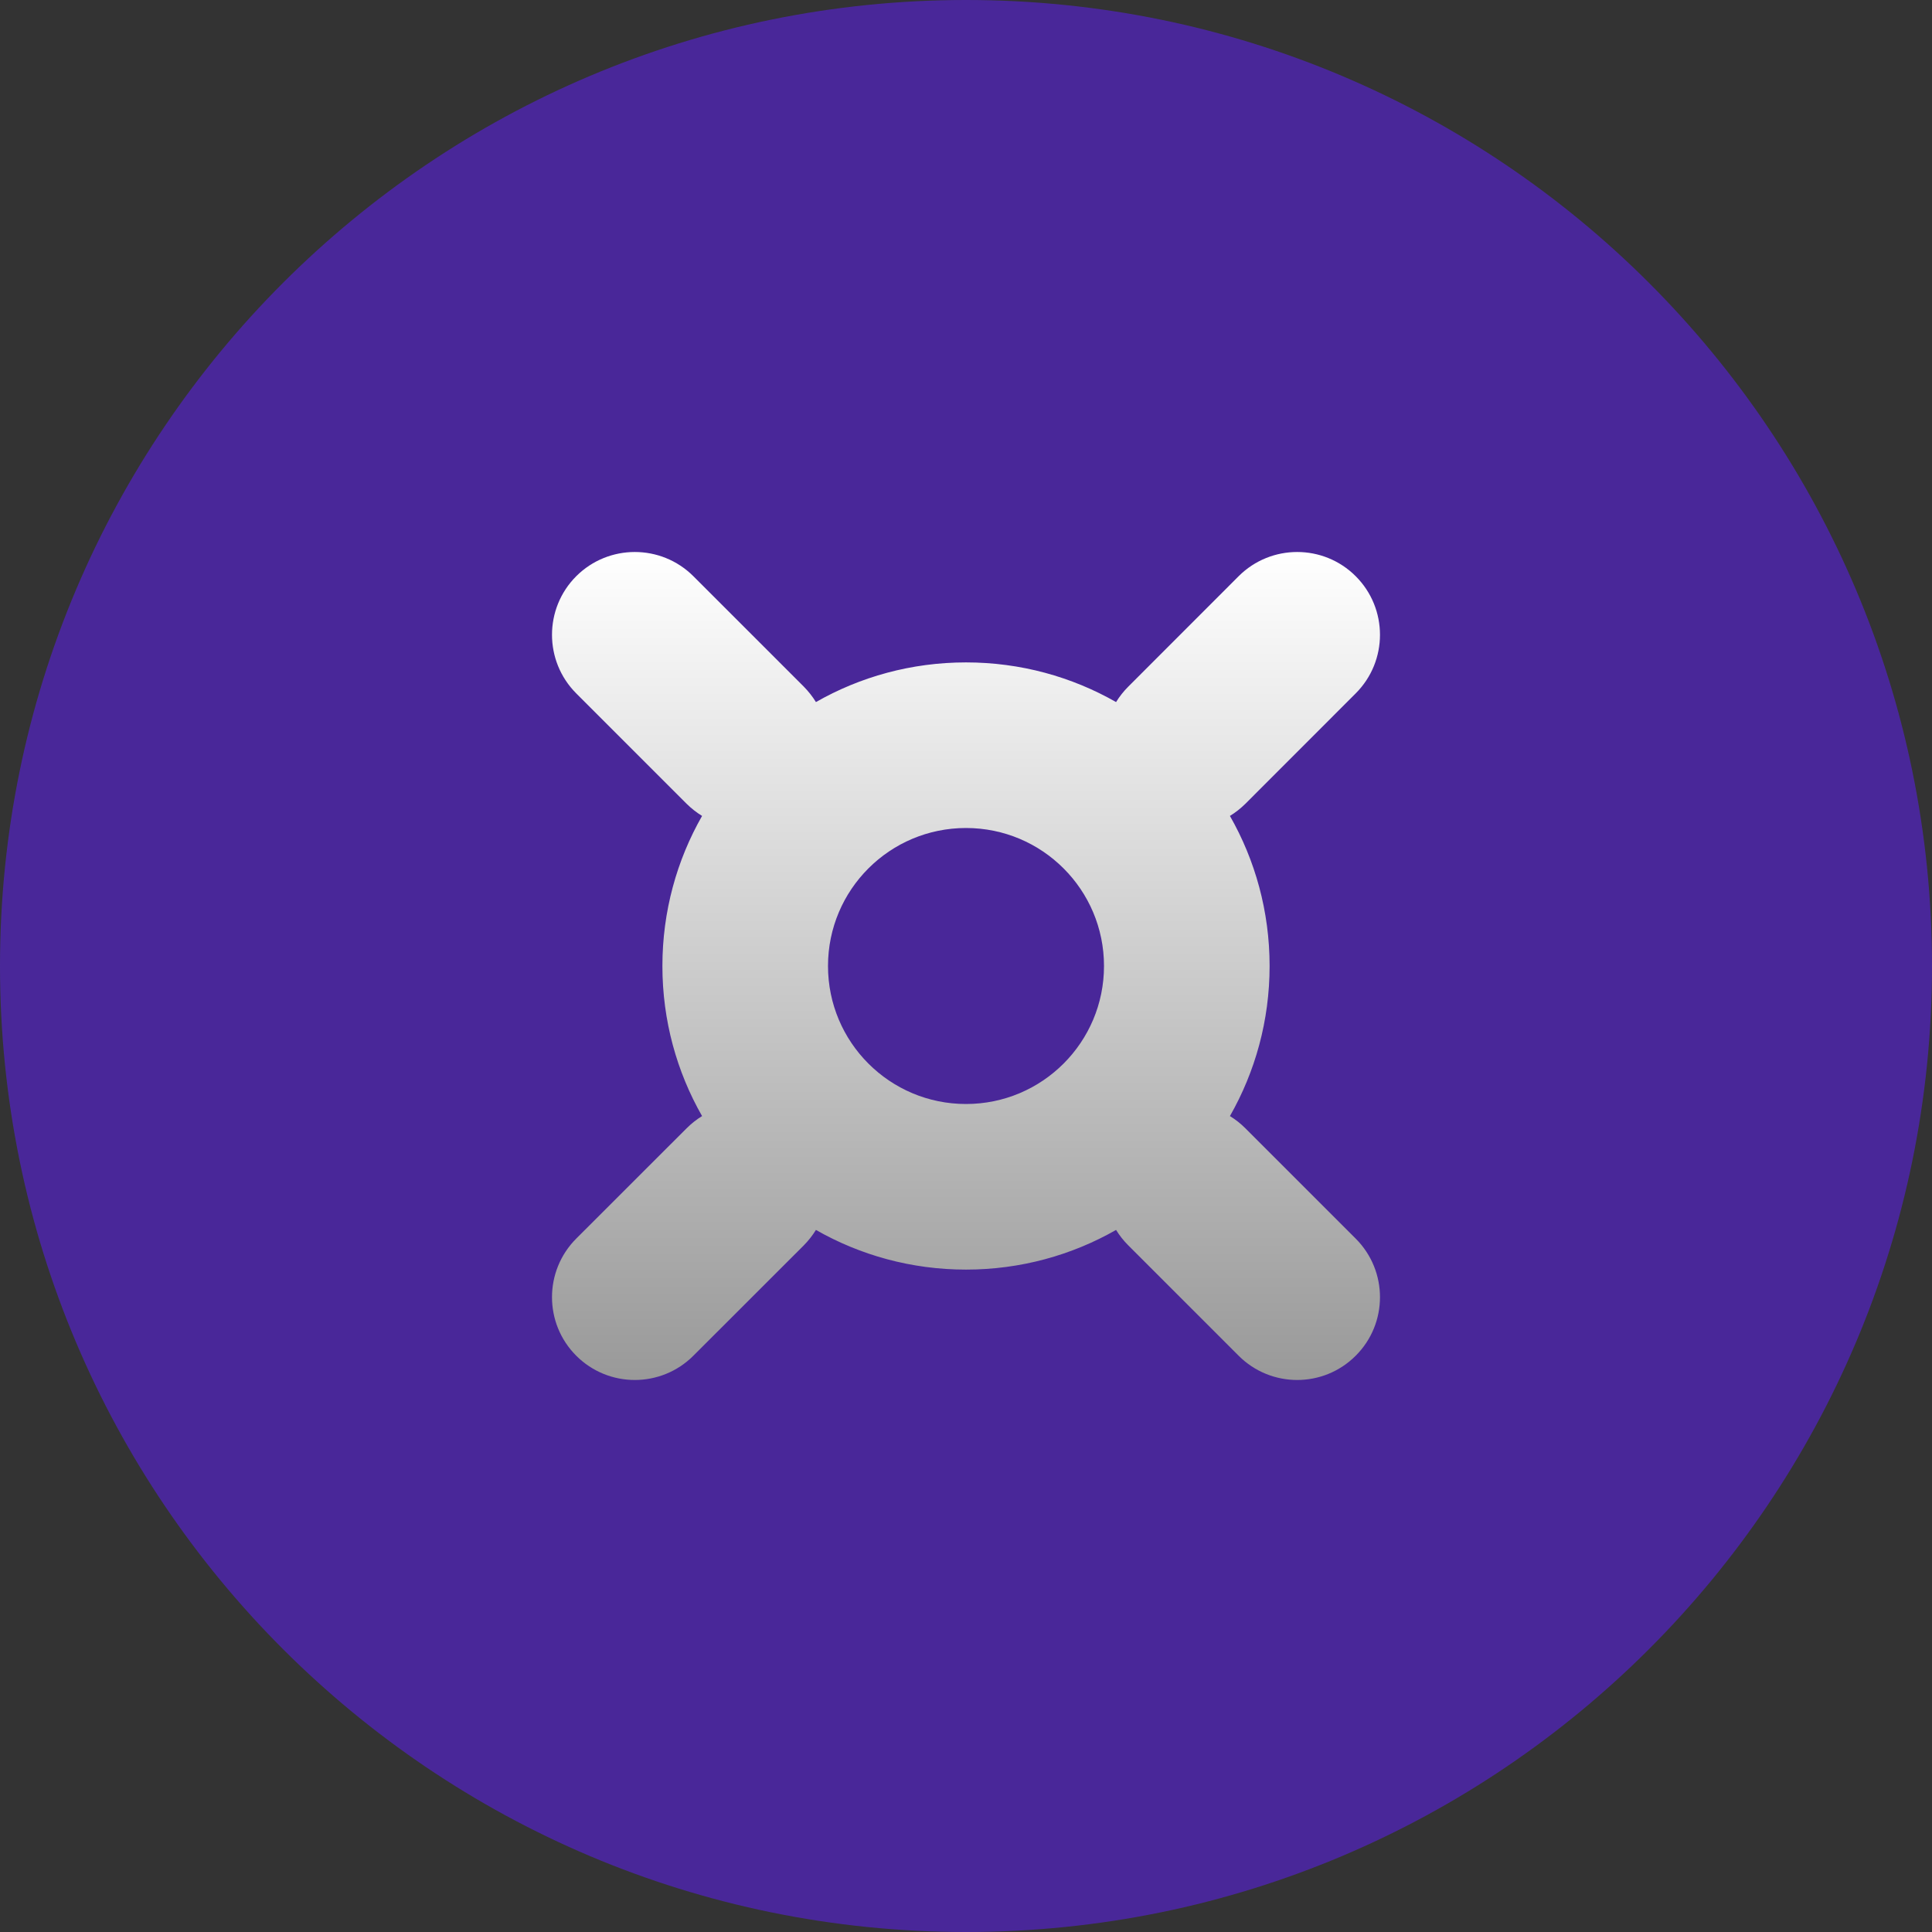<svg width="28" height="28" viewBox="0 0 28 28" fill="none" xmlns="http://www.w3.org/2000/svg">
<rect x="0" y="0" width="28" height="28" fill="#333333" stroke="none"/>
<path opacity="0.5" d="M14 0C6.268 0 0 6.268 0 14C0 21.732 6.268 28 14 28C21.732 28 28 21.732 28 14C28 6.268 21.732 0 14 0Z" fill="#601DFF"/>
<path fill-rule="evenodd" clip-rule="evenodd" d="M8.351 8.351C8.82 7.883 9.58 7.883 10.049 8.351L11.649 9.951C11.717 10.02 11.776 10.095 11.825 10.175C12.466 9.809 13.209 9.6 14 9.6C14.791 9.6 15.534 9.809 16.175 10.175C16.224 10.095 16.283 10.02 16.352 9.951L17.951 8.351C18.42 7.883 19.18 7.883 19.648 8.351C20.117 8.82 20.117 9.58 19.648 10.049L18.049 11.649C17.98 11.717 17.905 11.776 17.825 11.825C18.191 12.466 18.4 13.209 18.4 14C18.4 14.791 18.191 15.534 17.825 16.175C17.905 16.224 17.98 16.283 18.049 16.352L19.648 17.951C20.117 18.42 20.117 19.18 19.648 19.648C19.18 20.117 18.42 20.117 17.951 19.648L16.352 18.049C16.283 17.98 16.224 17.905 16.175 17.825C15.534 18.191 14.791 18.4 14 18.4C13.209 18.4 12.466 18.191 11.825 17.825C11.776 17.905 11.717 17.98 11.649 18.049L10.049 19.648C9.58 20.117 8.82 20.117 8.351 19.648C7.883 19.18 7.883 18.42 8.351 17.951L9.951 16.352C10.02 16.283 10.095 16.224 10.175 16.175C9.809 15.534 9.6 14.791 9.6 14C9.6 13.209 9.809 12.466 10.175 11.825C10.095 11.776 10.02 11.717 9.951 11.649L8.351 10.049C7.883 9.58 7.883 8.82 8.351 8.351ZM12 14C12 12.895 12.895 12 14 12C15.105 12 16 12.895 16 14C16 15.105 15.105 16 14 16C12.895 16 12 15.105 12 14Z" fill="url(#paint0_linear_246_308)"/>
<defs>
<linearGradient id="paint0_linear_246_308" x1="14" y1="8" x2="14" y2="20" gradientUnits="userSpaceOnUse">
<stop stop-color="white"/>
<stop offset="1" stop-color="#999999"/>
</linearGradient>
</defs>
</svg>
